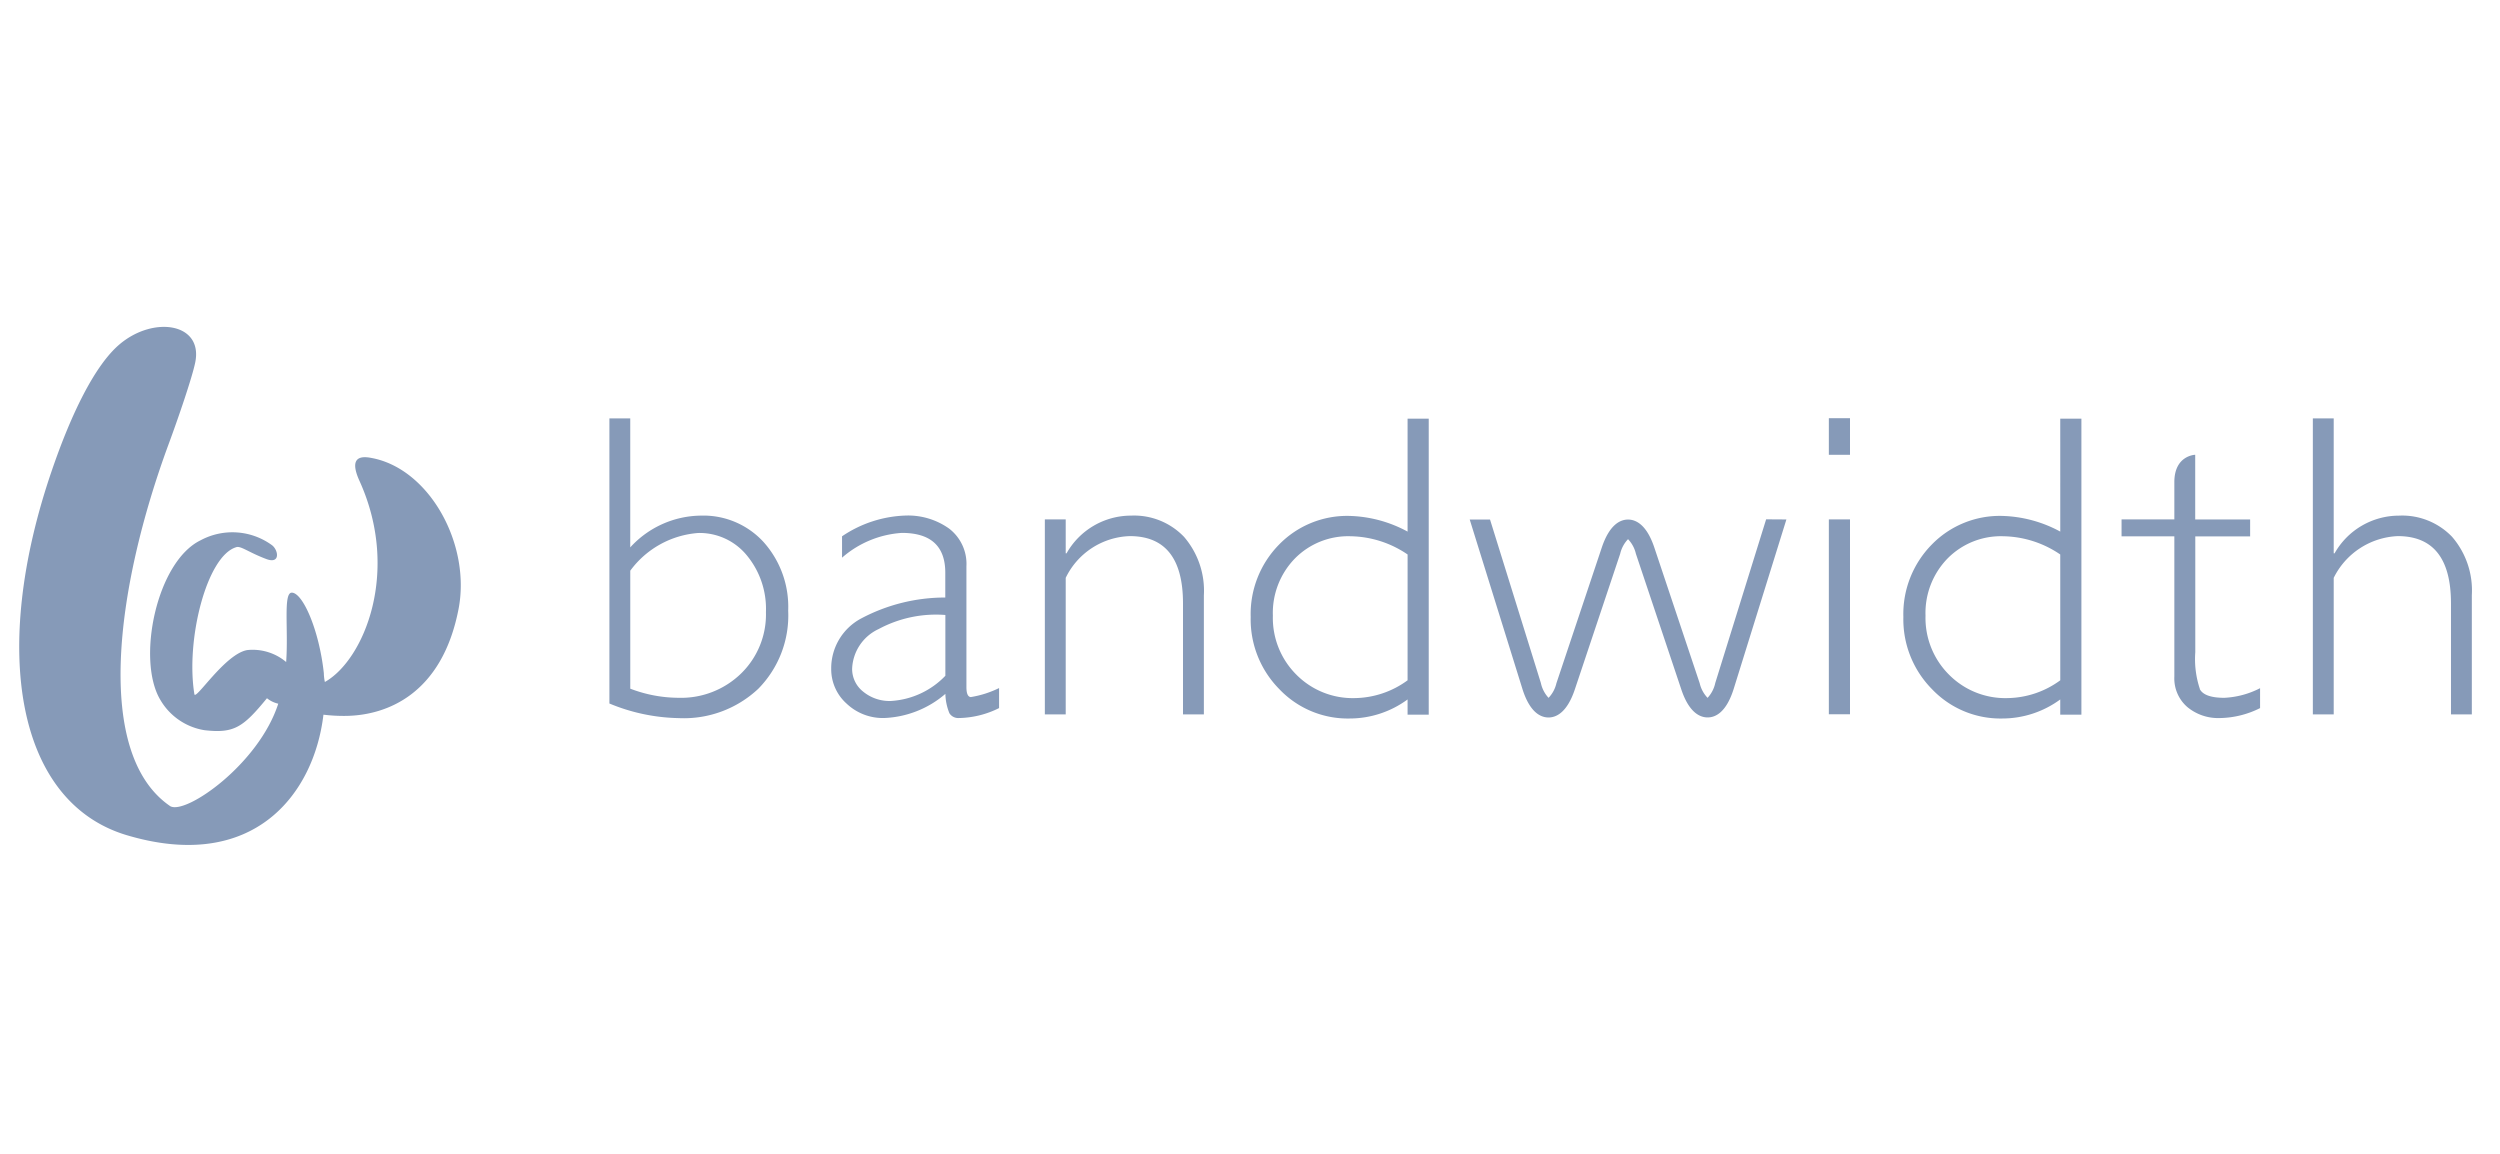 <svg xmlns="http://www.w3.org/2000/svg" width="130" height="60" viewBox="0 0 130 60"><g transform="translate(-85 -192)"><g transform="translate(85 192)" fill="#fff" stroke="#707070" stroke-width="1" opacity="0"><rect width="130" height="60" stroke="none"></rect><rect x="0.5" y="0.5" width="129" height="59" fill="none"></rect></g><g transform="translate(86 209)"><g transform="translate(0 0)"><path d="M172.527-56.572a4.745,4.745,0,0,1-2.746.925,4.12,4.12,0,0,1-3.044-1.223,4.163,4.163,0,0,1-1.217-3.062,4.062,4.062,0,0,1,1.14-2.969,3.889,3.889,0,0,1,2.9-1.162,5.4,5.4,0,0,1,2.966.948Zm0-7.733a6.69,6.69,0,0,0-3.011-.815,4.937,4.937,0,0,0-3.681,1.5,5.152,5.152,0,0,0-1.467,3.757,5.162,5.162,0,0,0,1.489,3.751,4.911,4.911,0,0,0,3.658,1.526,5.094,5.094,0,0,0,3.011-.991v.793h1.1V-70.177h-1.1Zm-33.94,7.733a4.743,4.743,0,0,1-2.745.925A4.12,4.12,0,0,1,132.8-56.87a4.164,4.164,0,0,1-1.218-3.062,4.062,4.062,0,0,1,1.14-2.969,3.89,3.89,0,0,1,2.9-1.162,5.4,5.4,0,0,1,2.966.948Zm0-7.733a6.688,6.688,0,0,0-3.011-.815,4.939,4.939,0,0,0-3.681,1.5,5.153,5.153,0,0,0-1.466,3.757,5.163,5.163,0,0,0,1.489,3.751,4.912,4.912,0,0,0,3.658,1.526,5.093,5.093,0,0,0,3.011-.991v.793h1.1V-70.177h-1.1Zm41.2,8.185a4.883,4.883,0,0,1-.239-1.911v-6.025H182.4v-.881h-2.856V-68.3s-1.085.027-1.085,1.423v1.936h-2.745v.881h2.745v7.292a1.968,1.968,0,0,0,.675,1.586,2.513,2.513,0,0,0,1.683.573,4.818,4.818,0,0,0,2.1-.518v-1.035a4.522,4.522,0,0,1-1.859.5q-1.041,0-1.278-.457Zm-25.2-.313,0,0a1.634,1.634,0,0,1-.4.773,1.621,1.621,0,0,1-.409-.757l-2.359-7.056c-.4-1.2-.964-1.458-1.367-1.458s-.964.255-1.367,1.458l-2.359,7.056a1.619,1.619,0,0,1-.408.757,1.634,1.634,0,0,1-.4-.773l0,0-2.644-8.5h-1.056l2.738,8.8v0c.383,1.227.946,1.49,1.351,1.494h.01c.4,0,.964-.255,1.367-1.458l2.359-7.057a1.623,1.623,0,0,1,.408-.757h0a1.624,1.624,0,0,1,.408.757L152.82-56.1c.4,1.2.964,1.458,1.367,1.458h.007c.408,0,.971-.267,1.354-1.494v0l2.738-8.8-1.054-.007Zm-40.035-.375a4.272,4.272,0,0,1-2.834,1.311,2.158,2.158,0,0,1-1.439-.485,1.5,1.5,0,0,1-.575-1.19,2.373,2.373,0,0,1,1.378-2.065,6.294,6.294,0,0,1,3.47-.732ZM115.89-55.7q-.243,0-.243-.518v-6.277a2.314,2.314,0,0,0-.9-1.966,3.676,3.676,0,0,0-2.28-.678,6.24,6.24,0,0,0-3.288,1.079v1.112a5.23,5.23,0,0,1,3.111-1.289q2.258,0,2.258,2.071v1.289a9.3,9.3,0,0,0-4.394,1.1,2.931,2.931,0,0,0-1.538,2.6,2.4,2.4,0,0,0,.8,1.817,2.739,2.739,0,0,0,1.949.749,5.181,5.181,0,0,0,3.188-1.256,2.794,2.794,0,0,0,.21,1.008.542.542,0,0,0,.5.248h.038a4.85,4.85,0,0,0,2.044-.517v-1.041a5.227,5.227,0,0,1-1.455.466ZM192.9-64.035a3.594,3.594,0,0,0-2.756-1.1,3.85,3.85,0,0,0-3.353,1.961h-.045v-7.017h-1.085V-54.8h1.085v-7.1a3.9,3.9,0,0,1,3.331-2.17q2.767,0,2.767,3.5V-54.8h1.084v-6.2A4.263,4.263,0,0,0,192.9-64.035ZM160.493-68.3h1.1V-70.2h-1.1Zm0,13.494h1.1V-64.938h-1.1ZM124.208-65.136a3.851,3.851,0,0,0-3.354,1.961h-.044v-1.763h-1.085V-54.8h1.085v-7.1a3.836,3.836,0,0,1,3.332-2.17q2.767,0,2.767,3.5V-54.8h1.085v-6.179a4.293,4.293,0,0,0-1.03-3.051A3.592,3.592,0,0,0,124.208-65.136Zm-20.281,8.212a4.471,4.471,0,0,1-3.26,1.261,7.076,7.076,0,0,1-2.5-.474v-6.135a4.831,4.831,0,0,1,3.542-1.961,3.176,3.176,0,0,1,2.513,1.157,4.362,4.362,0,0,1,1,2.952A4.286,4.286,0,0,1,103.928-56.925Zm-2.086-8.212a5.036,5.036,0,0,0-3.675,1.652v-6.708H97.082v14.826a9.8,9.8,0,0,0,3.608.76,5.648,5.648,0,0,0,4.134-1.526,5.429,5.429,0,0,0,1.555-4.059,5.054,5.054,0,0,0-1.273-3.563,4.24,4.24,0,0,0-3.265-1.382" transform="translate(-66.393 74.948)" fill="#869ab8"></path><path d="M18.341-78.394c-.942-.2-1.055.29-.648,1.187,2.139,4.712.237,9.314-1.8,10.457a2.492,2.492,0,0,1-.054-.462c-.242-2.238-1.093-4.18-1.666-4.183-.454,0-.17,1.912-.293,3.607a2.7,2.7,0,0,0-2.024-.621c-1.159.2-2.691,2.643-2.748,2.293-.459-2.828.641-7.175,2.167-7.64.236-.094.648.266,1.578.614.724.271.634-.446.3-.714a3.493,3.493,0,0,0-3.72-.263c-2.3,1.115-3.338,6.211-2.1,8.291a3.253,3.253,0,0,0,2.3,1.585c1.539.176,2.006-.145,3.249-1.662a1.439,1.439,0,0,0,.587.284c-1.011,3.14-4.8,5.785-5.613,5.331-3.968-2.7-2.87-11.306-.068-18.881.455-1.231,1.206-3.409,1.365-4.2.414-2.044-2.165-2.435-3.933-.939C3.932-83.223,2.7-80.686,1.695-77.746-1.51-68.4-.147-60.5,5.59-58.784c6.6,1.969,9.74-2.136,10.229-6.265a8.861,8.861,0,0,0,1.216.062c2.044-.041,4.943-1.094,5.809-5.554.653-3.366-1.51-7.282-4.5-7.853" transform="translate(0 85.213)" fill="#869ab8" fill-rule="evenodd"></path></g></g></g></svg>
